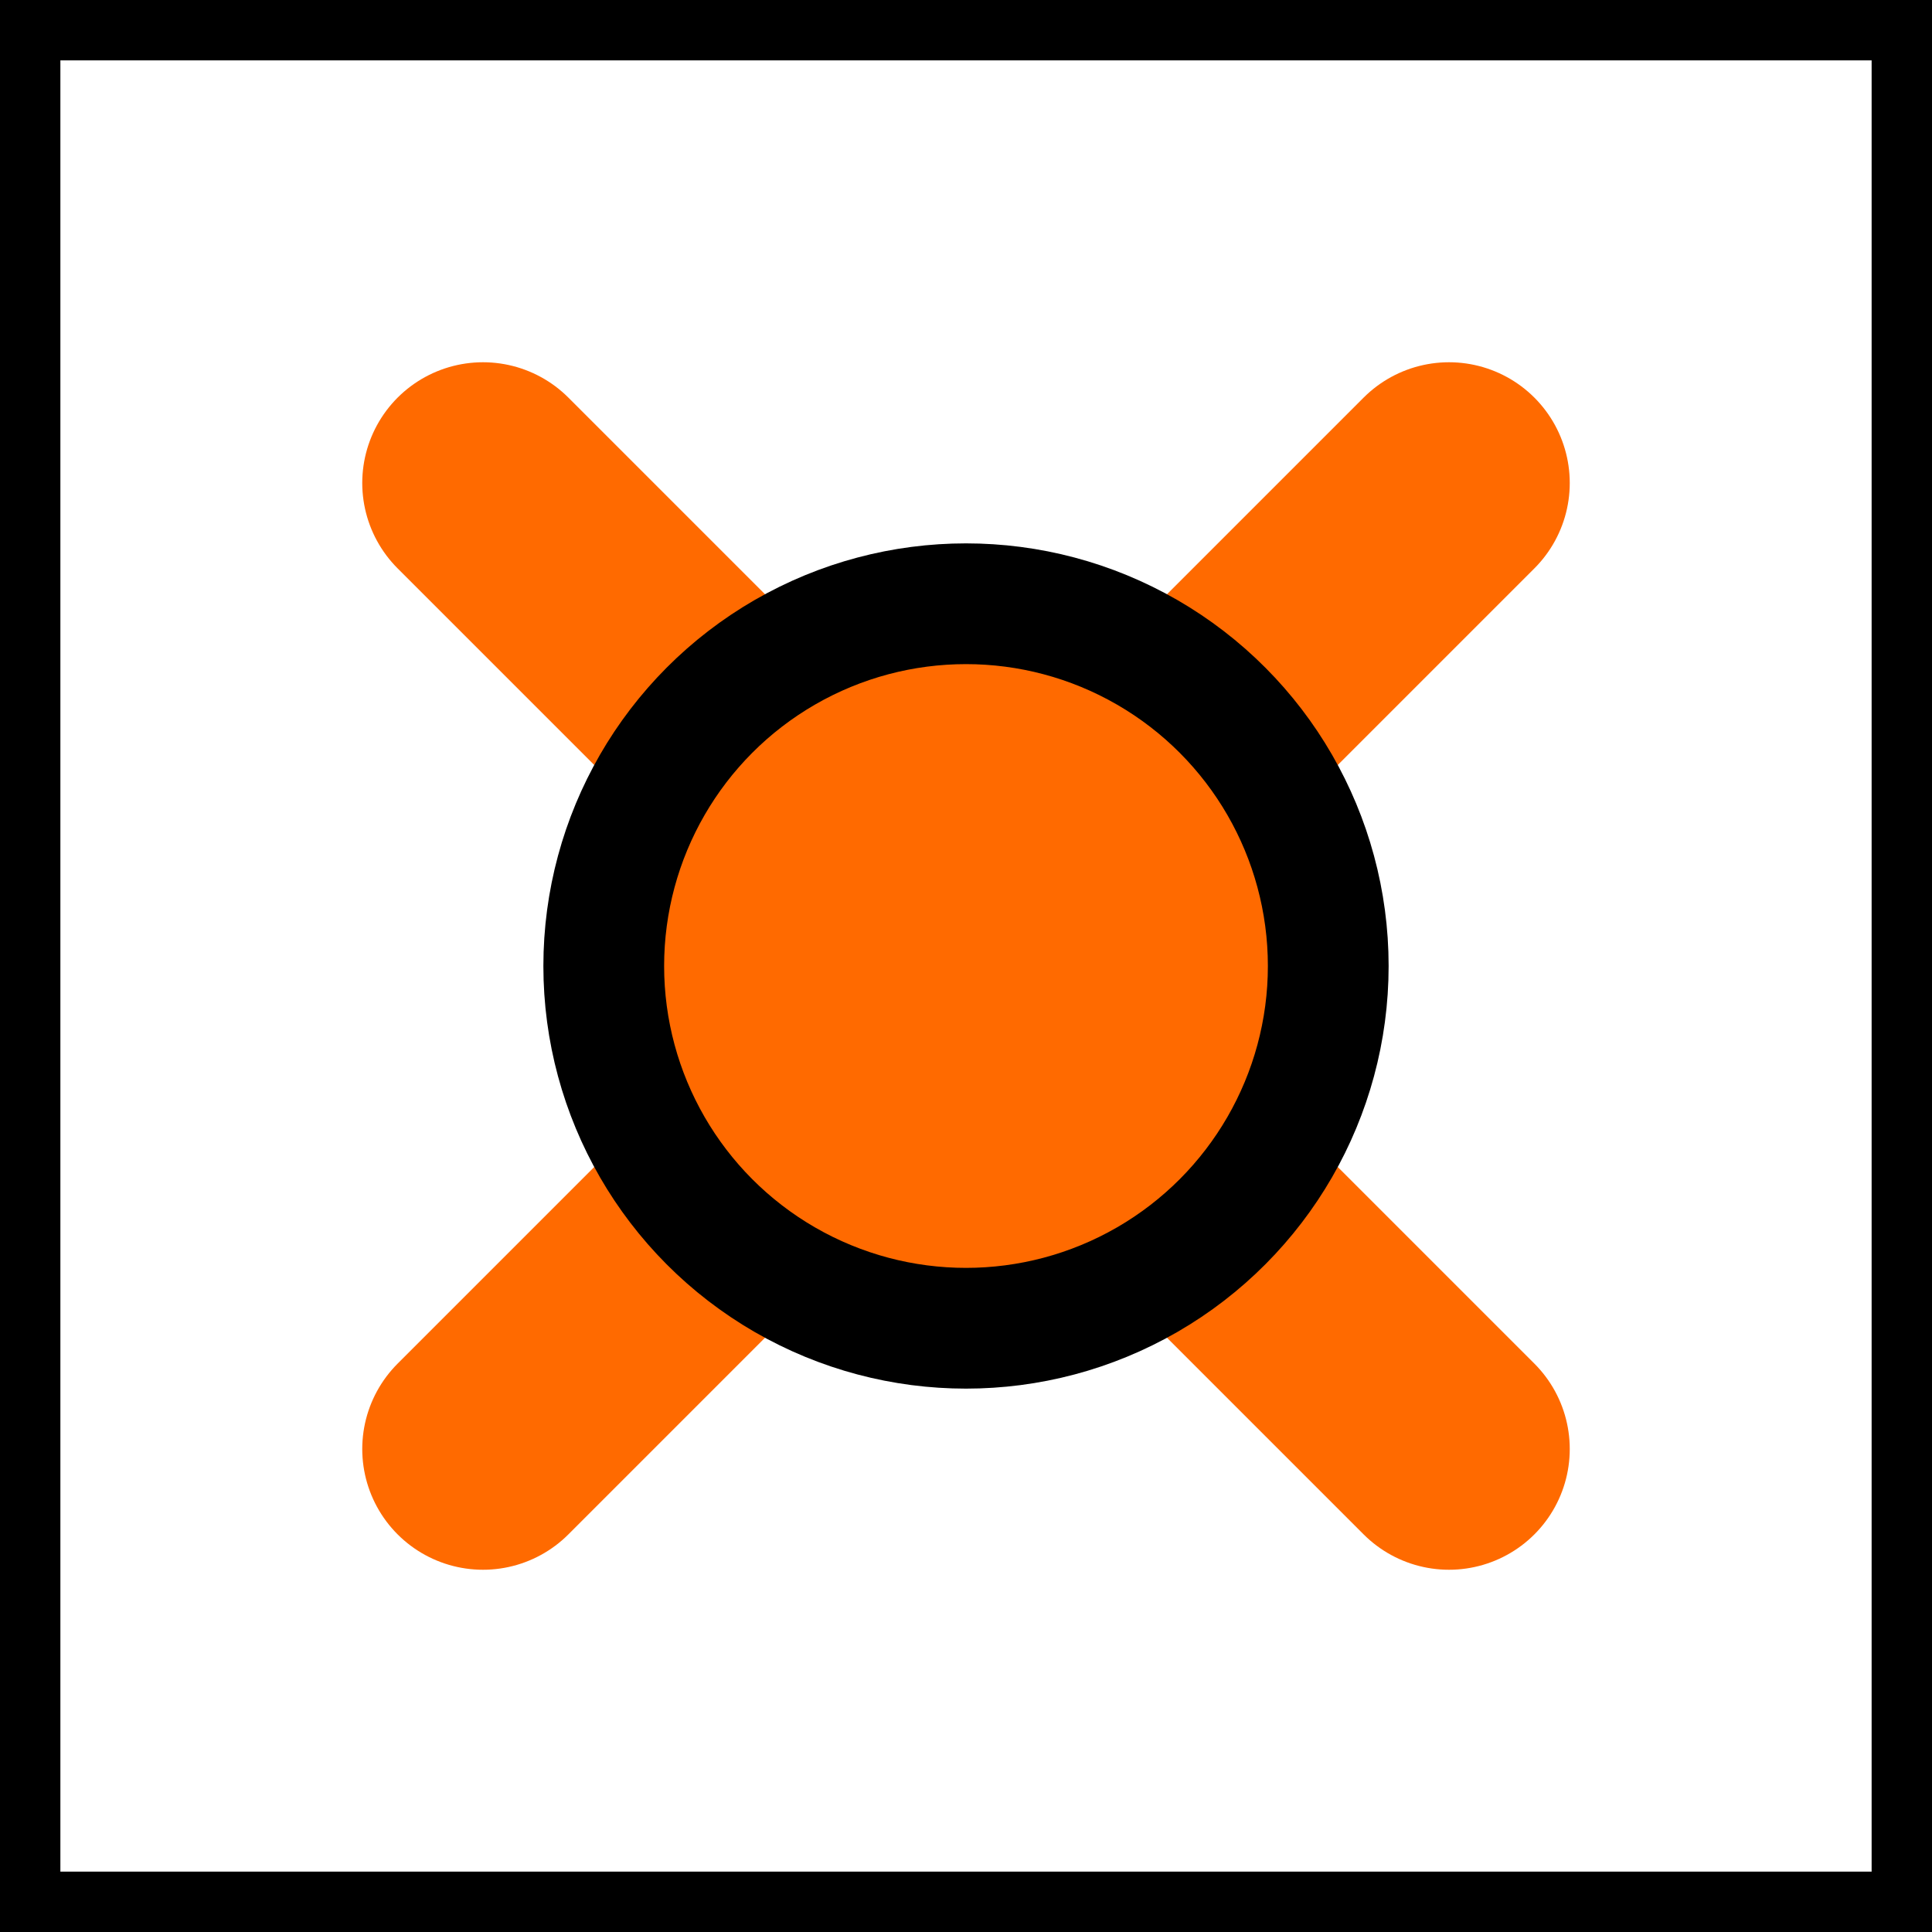 <svg xmlns="http://www.w3.org/2000/svg" width="32" height="32" viewBox="0 0 32 32">
  <rect x="0" y="0" width="32" height="32" fill="#333333" stroke="none"/>
  <rect width="32" height="32" fill="#FFFFFF" stroke="#000000" stroke-width="2"/>
  <path d="M8 8L24 24M8 24L24 8" stroke="#FF6A00" stroke-width="4" stroke-linecap="round"/>
  <circle cx="16" cy="16" r="6" fill="#FF6A00" stroke="#000000" stroke-width="2"/>
</svg> 